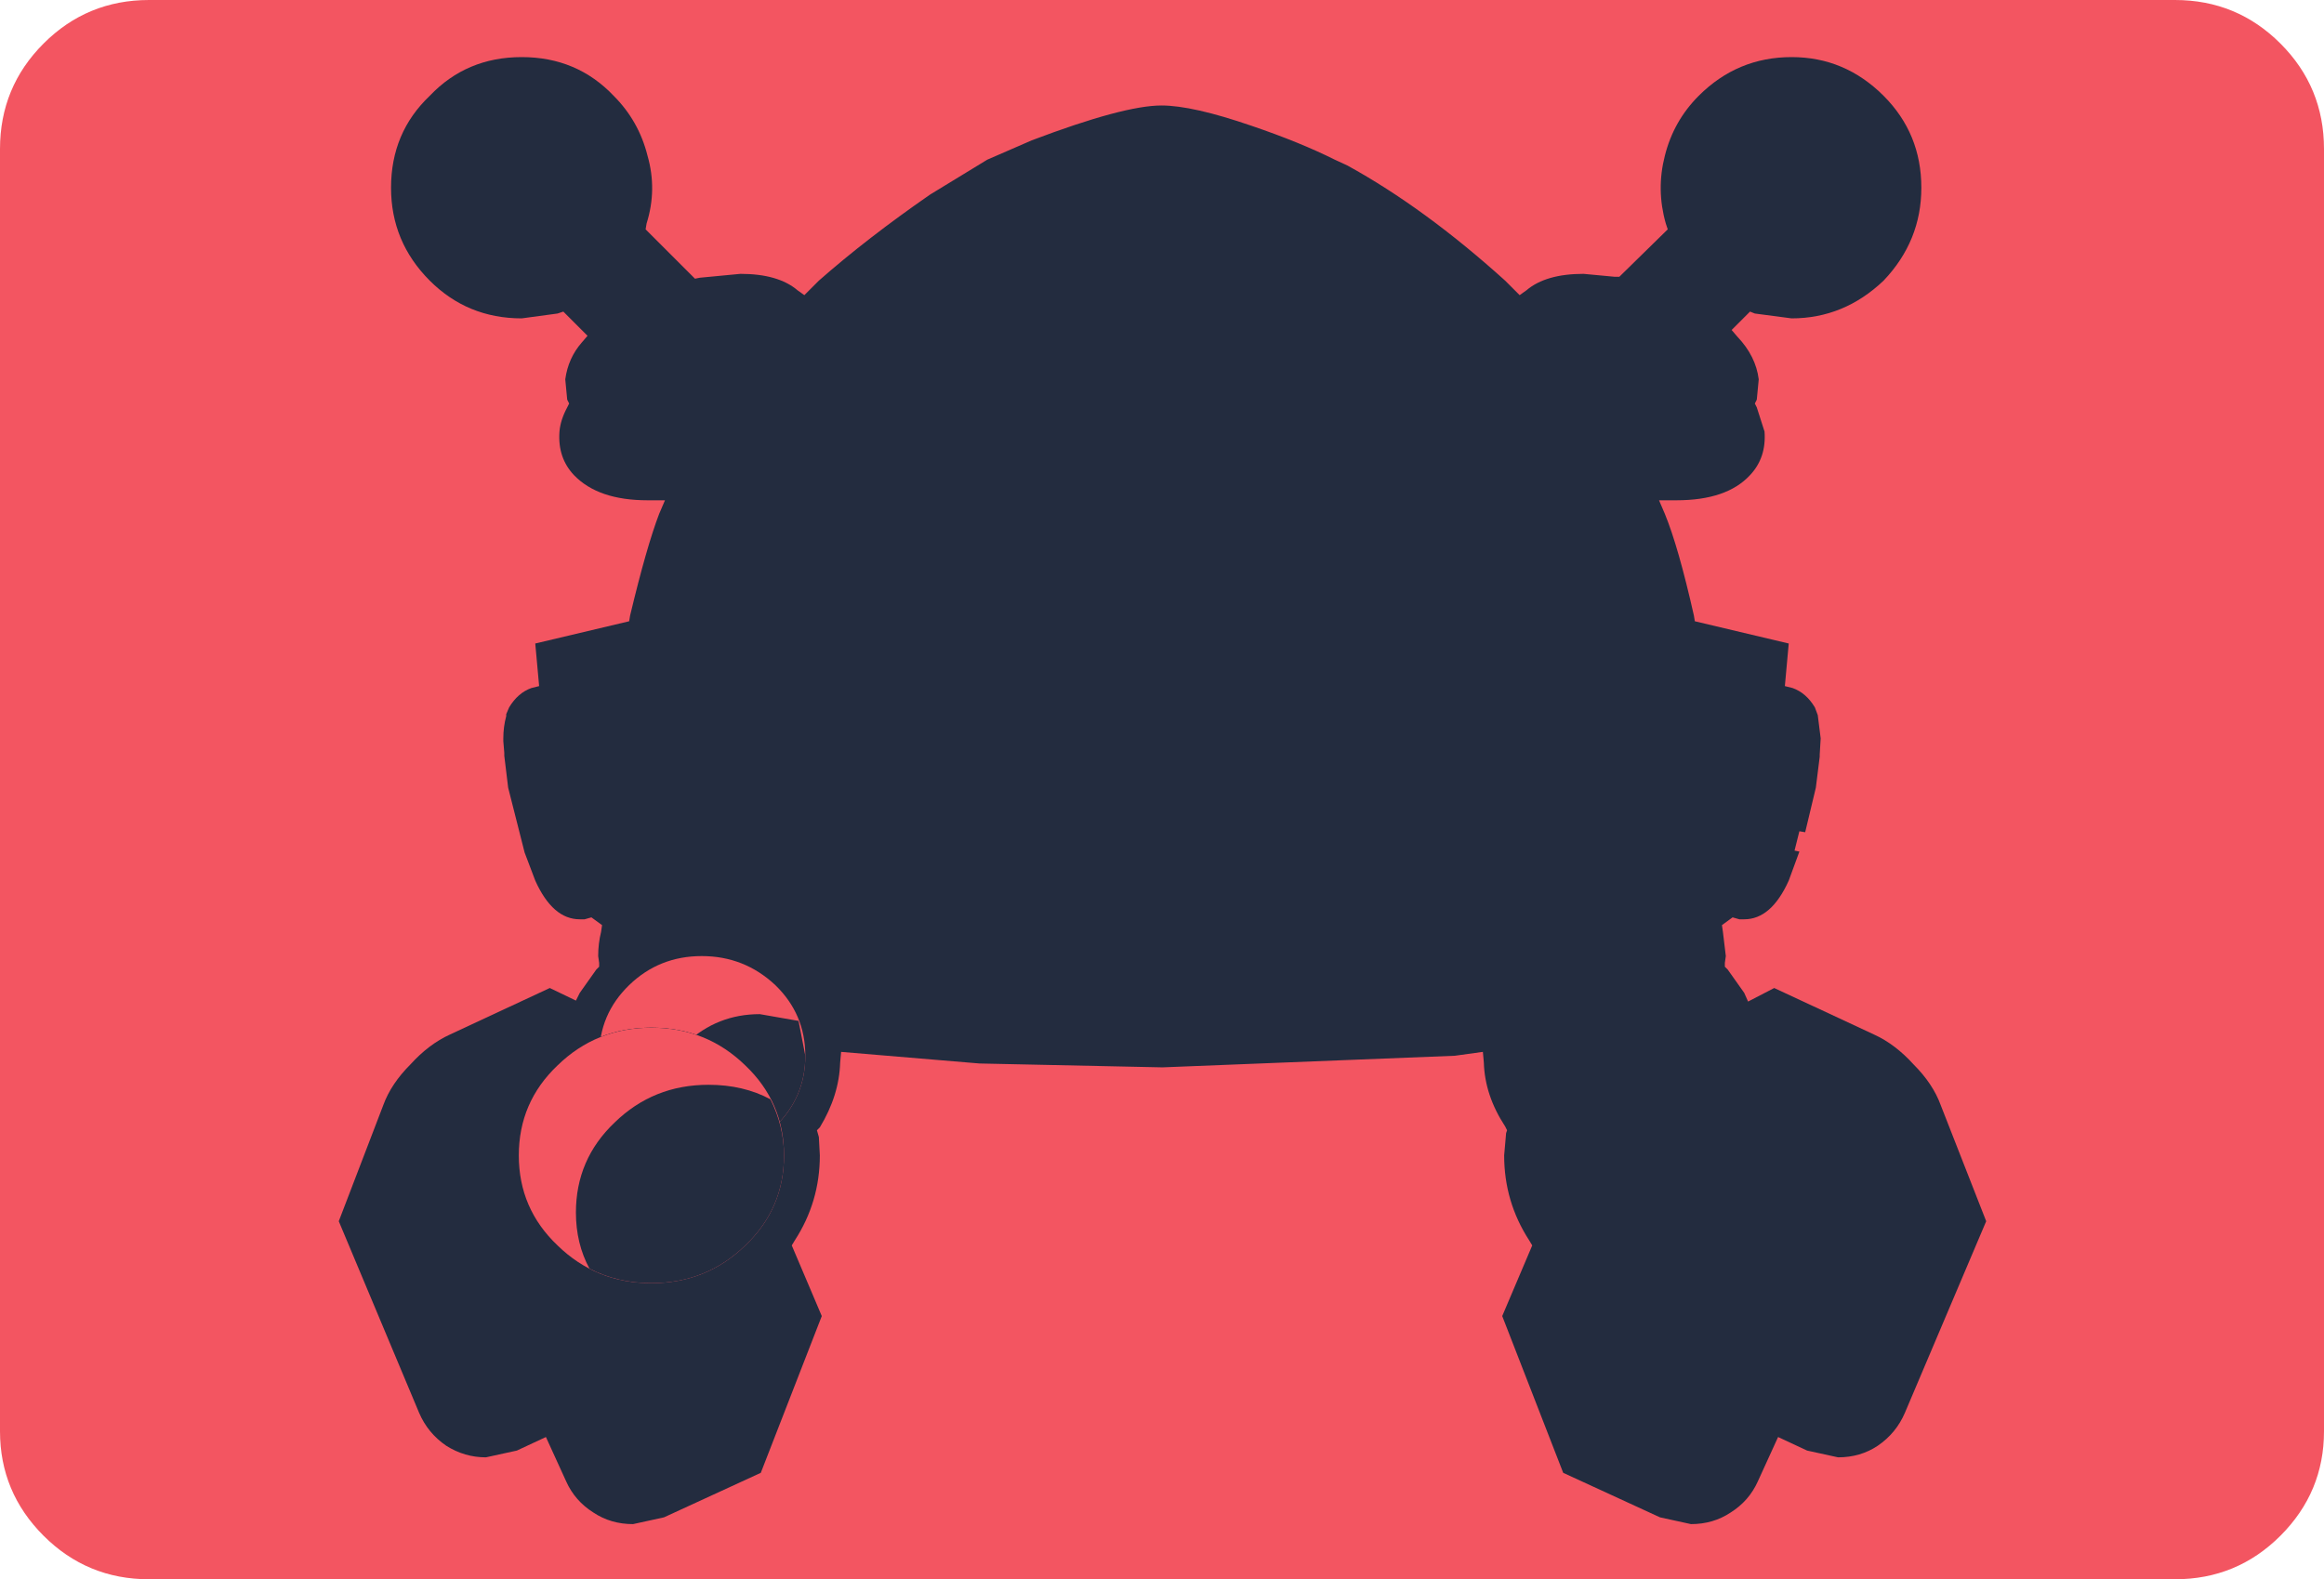 <?xml version="1.0" encoding="UTF-8" standalone="no"?>
<svg xmlns:ffdec="https://www.free-decompiler.com/flash" xmlns:xlink="http://www.w3.org/1999/xlink" ffdec:objectType="shape" height="81.6px" width="120.05px" xmlns="http://www.w3.org/2000/svg">
  <g transform="matrix(1.0, 0.0, 0.0, 1.0, 0.0, 0.0)">
    <path d="M120.05 7.7 L120.05 73.95 Q120.05 77.1 117.8 79.35 115.55 81.6 112.35 81.6 L7.7 81.6 Q4.5 81.6 2.25 79.35 0.0 77.1 0.0 73.95 L0.0 7.7 Q0.0 4.5 2.25 2.25 4.5 0.0 7.7 0.0 L112.35 0.0 Q115.55 0.0 117.8 2.25 120.05 4.5 120.05 7.7" fill="#f35561" fill-rule="evenodd" stroke="none"/>
    <path d="M86.05 11.55 Q85.55 9.8 86.0 8.05 86.45 6.25 87.75 4.95 89.75 2.95 92.55 2.95 95.3 2.95 97.3 4.95 99.25 6.9 99.25 9.7 99.25 12.45 97.3 14.5 95.25 16.45 92.55 16.45 L90.65 16.2 90.4 16.1 89.45 17.05 89.75 17.4 Q90.7 18.4 90.85 19.6 L90.75 20.65 90.65 20.85 90.75 21.05 91.15 22.3 Q91.25 23.65 90.4 24.55 89.2 25.85 86.6 25.85 L85.7 25.85 86.0 26.55 Q86.7 28.25 87.5 31.8 L87.55 32.1 92.4 33.25 92.2 35.45 92.6 35.55 Q93.3 35.8 93.75 36.55 L93.9 36.95 94.05 38.15 94.0 39.0 94.0 39.1 93.8 40.7 93.25 43.0 92.95 42.95 92.7 43.95 92.95 44.0 92.4 45.5 Q91.5 47.5 90.1 47.5 L89.85 47.5 89.5 47.4 88.95 47.8 89.0 48.15 89.15 49.4 89.1 49.75 89.1 49.95 89.25 50.1 90.1 51.3 90.3 51.75 91.65 51.05 96.8 53.45 Q97.9 53.95 98.85 55.0 99.85 56.0 100.25 57.1 L102.6 63.1 98.4 73.0 Q97.95 74.05 97.0 74.7 96.1 75.3 94.95 75.3 L93.35 74.95 91.85 74.25 90.8 76.55 Q90.35 77.55 89.4 78.15 88.5 78.75 87.35 78.75 L85.75 78.4 80.75 76.1 77.6 68.0 79.15 64.35 79.0 64.1 Q77.7 62.1 77.7 59.7 L77.8 58.55 77.85 58.4 77.75 58.2 Q76.7 56.6 76.65 54.9 L76.6 54.35 75.15 54.55 60.05 55.15 50.6 54.95 43.45 54.35 43.4 54.9 Q43.35 56.6 42.35 58.25 L42.2 58.4 42.3 58.75 42.35 59.7 Q42.35 62.1 41.05 64.1 L40.9 64.35 42.45 68.0 39.3 76.1 34.3 78.4 32.7 78.75 Q31.55 78.75 30.65 78.15 29.7 77.55 29.25 76.55 L28.2 74.25 26.7 74.95 25.1 75.3 Q24.0 75.3 23.05 74.7 22.1 74.05 21.65 73.0 L17.5 63.1 19.8 57.1 Q20.2 56.0 21.2 55.0 22.15 53.95 23.25 53.45 L28.4 51.05 29.75 51.7 29.95 51.3 30.8 50.1 30.95 49.95 30.95 49.75 30.9 49.4 Q30.9 48.75 31.05 48.15 L31.1 47.8 30.55 47.4 30.2 47.5 29.95 47.5 Q28.55 47.5 27.65 45.5 L27.1 44.05 26.25 40.7 26.05 39.05 26.05 38.9 26.0 38.3 26.0 38.15 Q26.0 37.55 26.15 37.0 L26.15 36.9 26.3 36.55 Q26.75 35.8 27.45 35.55 L27.85 35.45 27.65 33.25 32.5 32.1 32.55 31.8 Q33.4 28.25 34.05 26.55 L34.35 25.85 33.45 25.85 Q30.9 25.85 29.65 24.55 28.8 23.65 28.9 22.3 28.95 21.7 29.3 21.05 L29.4 20.85 29.3 20.65 29.2 19.6 Q29.35 18.5 30.05 17.7 L30.35 17.35 29.1 16.1 28.8 16.2 26.95 16.45 Q24.15 16.45 22.2 14.5 20.2 12.5 20.2 9.7 20.2 6.85 22.2 4.95 24.1 2.95 26.95 2.95 29.8 2.95 31.7 4.95 33.0 6.25 33.45 8.05 33.95 9.8 33.4 11.55 L33.35 11.85 35.9 14.4 36.15 14.35 38.25 14.15 Q40.2 14.15 41.2 15.0 L41.55 15.25 42.3 14.5 Q44.8 12.3 48.05 10.05 L51.0 8.25 53.3 7.25 Q58.05 5.45 60.0 5.45 61.6 5.45 64.65 6.5 67.15 7.35 68.95 8.25 L69.6 8.55 Q73.6 10.75 77.75 14.5 L78.5 15.25 78.85 15.0 Q79.85 14.15 81.8 14.15 L83.4 14.3 83.65 14.3 86.15 11.85 86.05 11.55" fill="#232c3f" fill-rule="evenodd" stroke="none"/>
    <path d="M43.4 49.4 Q43.4 51.55 41.85 53.05 40.25 54.55 38.05 54.55 35.85 54.55 34.3 53.05 32.75 51.55 32.75 49.4 32.75 47.3 34.3 45.8 35.85 44.3 38.05 44.3 40.25 44.3 41.85 45.8 43.4 47.3 43.4 49.4" fill="#232c3f" fill-rule="evenodd" stroke="none"/>
    <path d="M41.6 54.55 Q41.6 56.7 40.05 58.2 38.45 59.7 36.25 59.7 34.05 59.7 32.5 58.2 30.95 56.7 30.95 54.55 30.95 52.4 32.5 50.9 34.05 49.4 36.25 49.4 38.45 49.4 40.05 50.9 41.6 52.4 41.6 54.55" fill="#f35561" fill-rule="evenodd" stroke="none"/>
    <path d="M33.9 57.5 Q33.9 55.35 35.45 53.9 37.05 52.4 39.25 52.4 L41.25 52.75 41.6 54.55 Q41.6 56.7 40.05 58.2 38.45 59.7 36.25 59.7 L34.25 59.3 Q33.9 58.35 33.9 57.5" fill="#232c3f" fill-rule="evenodd" stroke="none"/>
    <path d="M40.5 59.7 Q40.5 62.45 38.5 64.35 36.5 66.3 33.65 66.3 30.8 66.3 28.8 64.35 26.8 62.45 26.8 59.7 26.8 56.95 28.8 55.05 30.8 53.1 33.65 53.1 36.5 53.1 38.5 55.05 40.5 56.95 40.5 59.7" fill="#232c3f" fill-rule="evenodd" stroke="none"/>
    <path d="M40.5 59.7 Q40.5 62.45 38.5 64.35 36.5 66.3 33.65 66.3 30.8 66.3 28.8 64.35 26.8 62.45 26.8 59.7 26.8 56.95 28.8 55.05 30.8 53.1 33.65 53.1 36.5 53.1 38.5 55.05 40.5 56.95 40.5 59.7" fill="#232c3f" fill-rule="evenodd" stroke="none"/>
    <path d="M40.5 59.7 Q40.5 62.45 38.5 64.35 36.5 66.3 33.65 66.3 30.8 66.3 28.8 64.35 26.8 62.45 26.8 59.7 26.8 56.95 28.8 55.05 30.8 53.1 33.65 53.1 36.5 53.1 38.5 55.05 40.5 56.95 40.5 59.7" fill="#f35561" fill-rule="evenodd" stroke="none"/>
    <path d="M29.75 62.65 Q29.75 59.9 31.75 58.0 33.75 56.05 36.6 56.05 38.4 56.05 39.8 56.8 40.5 58.2 40.5 59.7 40.5 62.45 38.5 64.35 36.5 66.3 33.65 66.3 31.9 66.3 30.45 65.55 29.75 64.25 29.75 62.65" fill="#232c3f" fill-rule="evenodd" stroke="none"/>
  </g>
</svg>
